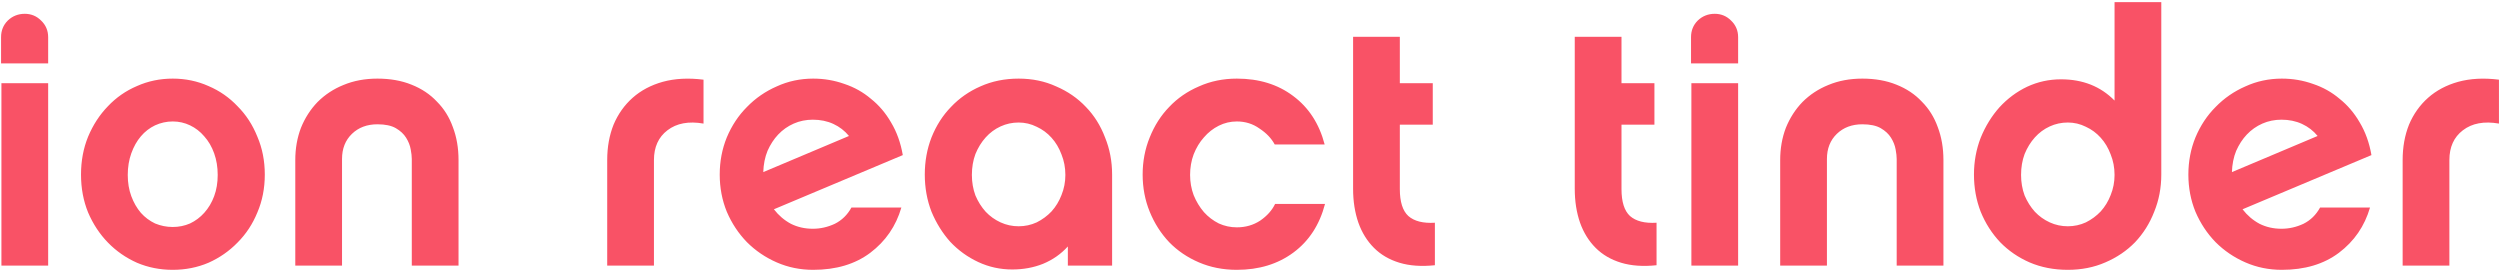 <svg width="706" height="77" viewBox="0 0 706 77" fill="none" xmlns="http://www.w3.org/2000/svg">
<path d="M13.6 75H0.4V23.5H13.6V75ZM0.3 17.9V10.5C0.3 8.633 0.933 7.067 2.2 5.8C3.533 4.533 5.133 3.9 7 3.9C8.8 3.9 10.333 4.533 11.6 5.8C12.933 7.067 13.6 8.633 13.6 10.5V17.9H0.3ZM48.779 64.1C50.512 64.1 52.146 63.767 53.679 63.1C55.212 62.367 56.546 61.367 57.679 60.1C58.879 58.767 59.812 57.2 60.479 55.4C61.146 53.6 61.479 51.6 61.479 49.4C61.479 47.2 61.146 45.167 60.479 43.3C59.812 41.433 58.879 39.833 57.679 38.5C56.546 37.167 55.212 36.133 53.679 35.4C52.146 34.667 50.512 34.3 48.779 34.3C47.046 34.3 45.379 34.667 43.779 35.4C42.246 36.133 40.912 37.167 39.779 38.5C38.646 39.833 37.746 41.433 37.079 43.3C36.412 45.167 36.079 47.2 36.079 49.4C36.079 51.6 36.412 53.6 37.079 55.4C37.746 57.2 38.646 58.767 39.779 60.1C40.912 61.367 42.246 62.367 43.779 63.1C45.379 63.767 47.046 64.1 48.779 64.1ZM48.779 22.2C52.379 22.2 55.746 22.9 58.879 24.3C62.012 25.633 64.746 27.533 67.079 30C69.479 32.4 71.346 35.267 72.679 38.6C74.079 41.867 74.779 45.433 74.779 49.3C74.779 53.167 74.079 56.733 72.679 60C71.346 63.267 69.479 66.1 67.079 68.5C64.746 70.9 62.012 72.8 58.879 74.2C55.746 75.533 52.379 76.2 48.779 76.2C45.179 76.2 41.812 75.533 38.679 74.2C35.546 72.8 32.812 70.9 30.479 68.5C28.146 66.1 26.279 63.267 24.879 60C23.546 56.733 22.879 53.167 22.879 49.3C22.879 45.433 23.546 41.867 24.879 38.6C26.279 35.267 28.146 32.4 30.479 30C32.812 27.533 35.546 25.633 38.679 24.3C41.812 22.9 45.179 22.2 48.779 22.2ZM83.389 45.2C83.389 41.933 83.922 38.9 84.989 36.1C86.122 33.3 87.689 30.867 89.689 28.8C91.756 26.733 94.189 25.133 96.989 24C99.856 22.8 103.056 22.2 106.589 22.2C110.189 22.2 113.389 22.767 116.189 23.9C119.056 25.033 121.456 26.633 123.389 28.7C125.389 30.7 126.889 33.1 127.889 35.9C128.956 38.7 129.489 41.8 129.489 45.2V75H116.289V44.9C116.289 44.167 116.189 43.267 115.989 42.2C115.789 41.067 115.356 39.967 114.689 38.9C114.022 37.833 113.056 36.933 111.789 36.2C110.522 35.467 108.789 35.1 106.589 35.1C103.656 35.1 101.256 36 99.389 37.8C97.522 39.6 96.589 41.967 96.589 44.9V75H83.389V45.2ZM198.675 34.9C194.475 34.167 191.075 34.8 188.475 36.8C185.942 38.733 184.675 41.533 184.675 45.2V75H171.475V45.2C171.475 41.533 172.075 38.2 173.275 35.2C174.542 32.2 176.342 29.667 178.675 27.6C181.008 25.533 183.842 24.033 187.175 23.1C190.575 22.167 194.408 21.967 198.675 22.5V34.9ZM239.75 38.4C238.55 36.933 237.083 35.8 235.35 35C233.617 34.2 231.683 33.8 229.55 33.8C227.617 33.8 225.817 34.167 224.15 34.9C222.483 35.633 221.017 36.667 219.75 38C218.55 39.267 217.55 40.8 216.75 42.6C216.017 44.4 215.617 46.4 215.55 48.6L239.75 38.4ZM254.55 58.6C253.017 63.867 250.083 68.133 245.75 71.4C241.483 74.6 236.117 76.2 229.65 76.2C225.983 76.2 222.55 75.5 219.35 74.1C216.15 72.7 213.35 70.8 210.95 68.4C208.55 65.933 206.65 63.067 205.25 59.8C203.917 56.533 203.25 53.033 203.25 49.3C203.25 45.567 203.917 42.067 205.25 38.8C206.65 35.467 208.55 32.6 210.95 30.2C213.35 27.733 216.15 25.8 219.35 24.4C222.55 22.933 225.983 22.2 229.65 22.2C232.717 22.2 235.65 22.7 238.45 23.7C241.25 24.633 243.75 26.033 245.95 27.9C248.217 29.7 250.117 31.933 251.65 34.6C253.25 37.267 254.35 40.333 254.95 43.8L218.55 59.1C219.883 60.833 221.483 62.2 223.35 63.2C225.217 64.133 227.283 64.6 229.55 64.6C231.683 64.6 233.75 64.133 235.75 63.2C237.75 62.2 239.317 60.667 240.45 58.6H254.55ZM300.86 49.4C300.86 47.333 300.493 45.4 299.76 43.6C299.093 41.8 298.16 40.233 296.96 38.9C295.76 37.567 294.36 36.533 292.76 35.8C291.16 35 289.46 34.6 287.66 34.6C285.86 34.6 284.16 34.967 282.56 35.7C280.96 36.433 279.56 37.467 278.36 38.8C277.16 40.133 276.193 41.7 275.46 43.5C274.793 45.3 274.46 47.267 274.46 49.4C274.46 51.467 274.793 53.4 275.46 55.2C276.193 56.933 277.16 58.467 278.36 59.8C279.56 61.067 280.96 62.067 282.56 62.8C284.16 63.533 285.86 63.9 287.66 63.9C289.46 63.9 291.16 63.533 292.76 62.8C294.36 62 295.76 60.967 296.96 59.7C298.16 58.367 299.093 56.833 299.76 55.1C300.493 53.3 300.86 51.4 300.86 49.4ZM314.06 75H301.56V69.6C299.627 71.733 297.293 73.367 294.56 74.5C291.893 75.567 288.993 76.1 285.86 76.1C282.46 76.1 279.26 75.4 276.26 74C273.26 72.6 270.627 70.7 268.36 68.3C266.16 65.833 264.393 63 263.06 59.8C261.793 56.533 261.16 53.033 261.16 49.3C261.16 45.567 261.793 42.067 263.06 38.8C264.393 35.467 266.227 32.6 268.56 30.2C270.893 27.733 273.66 25.8 276.86 24.4C280.127 22.933 283.727 22.2 287.66 22.2C291.527 22.2 295.06 22.933 298.26 24.4C301.527 25.8 304.327 27.733 306.66 30.2C308.993 32.6 310.793 35.467 312.06 38.8C313.393 42.067 314.06 45.567 314.06 49.3V75ZM374.184 57.6C372.65 63.467 369.684 68.033 365.284 71.3C360.884 74.567 355.55 76.2 349.284 76.2C345.417 76.2 341.85 75.5 338.584 74.1C335.317 72.7 332.517 70.8 330.184 68.4C327.85 65.933 326.017 63.067 324.684 59.8C323.35 56.533 322.684 53.033 322.684 49.3C322.684 45.567 323.35 42.067 324.684 38.8C326.017 35.467 327.85 32.6 330.184 30.2C332.517 27.733 335.317 25.8 338.584 24.4C341.85 22.933 345.417 22.2 349.284 22.2C355.55 22.2 360.85 23.833 365.184 27.1C369.584 30.367 372.55 34.933 374.084 40.8H359.984C359.05 39.067 357.617 37.567 355.684 36.3C353.817 34.967 351.684 34.3 349.284 34.3C347.484 34.3 345.784 34.7 344.184 35.5C342.584 36.3 341.184 37.4 339.984 38.8C338.784 40.133 337.817 41.733 337.084 43.6C336.417 45.4 336.084 47.333 336.084 49.4C336.084 51.4 336.417 53.3 337.084 55.1C337.817 56.9 338.784 58.5 339.984 59.9C341.184 61.233 342.584 62.3 344.184 63.1C345.784 63.833 347.484 64.2 349.284 64.2C351.75 64.2 353.95 63.567 355.884 62.3C357.817 60.967 359.217 59.4 360.084 57.6H374.184ZM405.213 74.9C401.413 75.3 398.079 75.067 395.213 74.2C392.346 73.333 389.946 71.933 388.013 70C386.079 68.067 384.613 65.7 383.613 62.9C382.613 60.033 382.113 56.833 382.113 53.3V10.4H395.313V23.5H404.613V35.2H395.313V53.4C395.313 57 396.113 59.533 397.713 61C399.379 62.467 401.879 63.1 405.213 62.9V74.9ZM467.81 74.9C464.01 75.3 460.677 75.067 457.81 74.2C454.943 73.333 452.543 71.933 450.61 70C448.677 68.067 447.21 65.7 446.21 62.9C445.21 60.033 444.71 56.833 444.71 53.3V10.4H457.91V23.5H467.21V35.2H457.91V53.4C457.91 57 458.71 59.533 460.31 61C461.977 62.467 464.477 63.1 467.81 62.9V74.9ZM490.846 75H477.646V23.5H490.846V75ZM477.546 17.9V10.5C477.546 8.633 478.179 7.067 479.446 5.8C480.779 4.533 482.379 3.9 484.246 3.9C486.046 3.9 487.579 4.533 488.846 5.8C490.179 7.067 490.846 8.633 490.846 10.5V17.9H477.546ZM502.725 45.2C502.725 41.933 503.258 38.9 504.325 36.1C505.458 33.3 507.025 30.867 509.025 28.8C511.092 26.733 513.525 25.133 516.325 24C519.192 22.8 522.392 22.2 525.925 22.2C529.525 22.2 532.725 22.767 535.525 23.9C538.392 25.033 540.792 26.633 542.725 28.7C544.725 30.7 546.225 33.1 547.225 35.9C548.292 38.7 548.825 41.8 548.825 45.2V75H535.625V44.9C535.625 44.167 535.525 43.267 535.325 42.2C535.125 41.067 534.692 39.967 534.025 38.9C533.358 37.833 532.392 36.933 531.125 36.2C529.858 35.467 528.125 35.1 525.925 35.1C522.992 35.1 520.592 36 518.725 37.8C516.858 39.6 515.925 41.967 515.925 44.9V75H502.725V45.2ZM597.149 49.4C597.149 47.333 596.783 45.4 596.049 43.6C595.383 41.8 594.449 40.233 593.249 38.9C592.049 37.567 590.649 36.533 589.049 35.8C587.449 35 585.749 34.6 583.949 34.6C582.149 34.6 580.449 34.967 578.849 35.7C577.249 36.433 575.849 37.467 574.649 38.8C573.449 40.133 572.483 41.7 571.749 43.5C571.083 45.3 570.749 47.267 570.749 49.4C570.749 51.467 571.083 53.4 571.749 55.2C572.483 56.933 573.449 58.467 574.649 59.8C575.849 61.067 577.249 62.067 578.849 62.8C580.449 63.533 582.149 63.9 583.949 63.9C585.749 63.9 587.449 63.533 589.049 62.8C590.649 62 592.049 60.967 593.249 59.7C594.449 58.367 595.383 56.833 596.049 55.1C596.783 53.3 597.149 51.4 597.149 49.4ZM610.349 49.3C610.349 53.033 609.683 56.533 608.349 59.8C607.083 63.067 605.283 65.933 602.949 68.4C600.616 70.8 597.816 72.7 594.549 74.1C591.349 75.5 587.816 76.2 583.949 76.2C580.016 76.2 576.416 75.5 573.149 74.1C569.949 72.7 567.183 70.8 564.849 68.4C562.516 65.933 560.683 63.067 559.349 59.8C558.083 56.533 557.449 53.033 557.449 49.3C557.449 45.633 558.083 42.167 559.349 38.9C560.683 35.633 562.449 32.767 564.649 30.3C566.916 27.833 569.516 25.9 572.449 24.5C575.449 23.1 578.649 22.4 582.049 22.4C588.183 22.4 593.216 24.4 597.149 28.4V0.6H610.349V49.3ZM654.496 38.4C653.296 36.933 651.829 35.8 650.096 35C648.363 34.2 646.429 33.8 644.296 33.8C642.363 33.8 640.563 34.167 638.896 34.9C637.229 35.633 635.763 36.667 634.496 38C633.296 39.267 632.296 40.8 631.496 42.6C630.763 44.4 630.363 46.4 630.296 48.6L654.496 38.4ZM669.296 58.6C667.763 63.867 664.829 68.133 660.496 71.4C656.229 74.6 650.863 76.2 644.396 76.2C640.729 76.2 637.296 75.5 634.096 74.1C630.896 72.7 628.096 70.8 625.696 68.4C623.296 65.933 621.396 63.067 619.996 59.8C618.663 56.533 617.996 53.033 617.996 49.3C617.996 45.567 618.663 42.067 619.996 38.8C621.396 35.467 623.296 32.6 625.696 30.2C628.096 27.733 630.896 25.8 634.096 24.4C637.296 22.933 640.729 22.2 644.396 22.2C647.463 22.2 650.396 22.7 653.196 23.7C655.996 24.633 658.496 26.033 660.696 27.9C662.963 29.7 664.863 31.933 666.396 34.6C667.996 37.267 669.096 40.333 669.696 43.8L633.296 59.1C634.629 60.833 636.229 62.2 638.096 63.2C639.963 64.133 642.029 64.6 644.296 64.6C646.429 64.6 648.496 64.133 650.496 63.2C652.496 62.2 654.063 60.667 655.196 58.6H669.296ZM705.706 34.9C701.506 34.167 698.106 34.8 695.506 36.8C692.973 38.733 691.706 41.533 691.706 45.2V75H678.506V45.2C678.506 41.533 679.106 38.2 680.306 35.2C681.573 32.2 683.373 29.667 685.706 27.6C688.04 25.533 690.873 24.033 694.206 23.1C697.606 22.167 701.44 21.967 705.706 22.5V34.9Z" fill="#f95266"/>
<defs>
<linearGradient id="paint0_linear_104_3" x1="708" y1="0" x2="684.679" y2="180.995" gradientUnits="userSpaceOnUse">
<stop stopColor="#FE7654"/>
<stop offset="1" stopColor="#FC267C"/>
</linearGradient>
</defs>
</svg>
